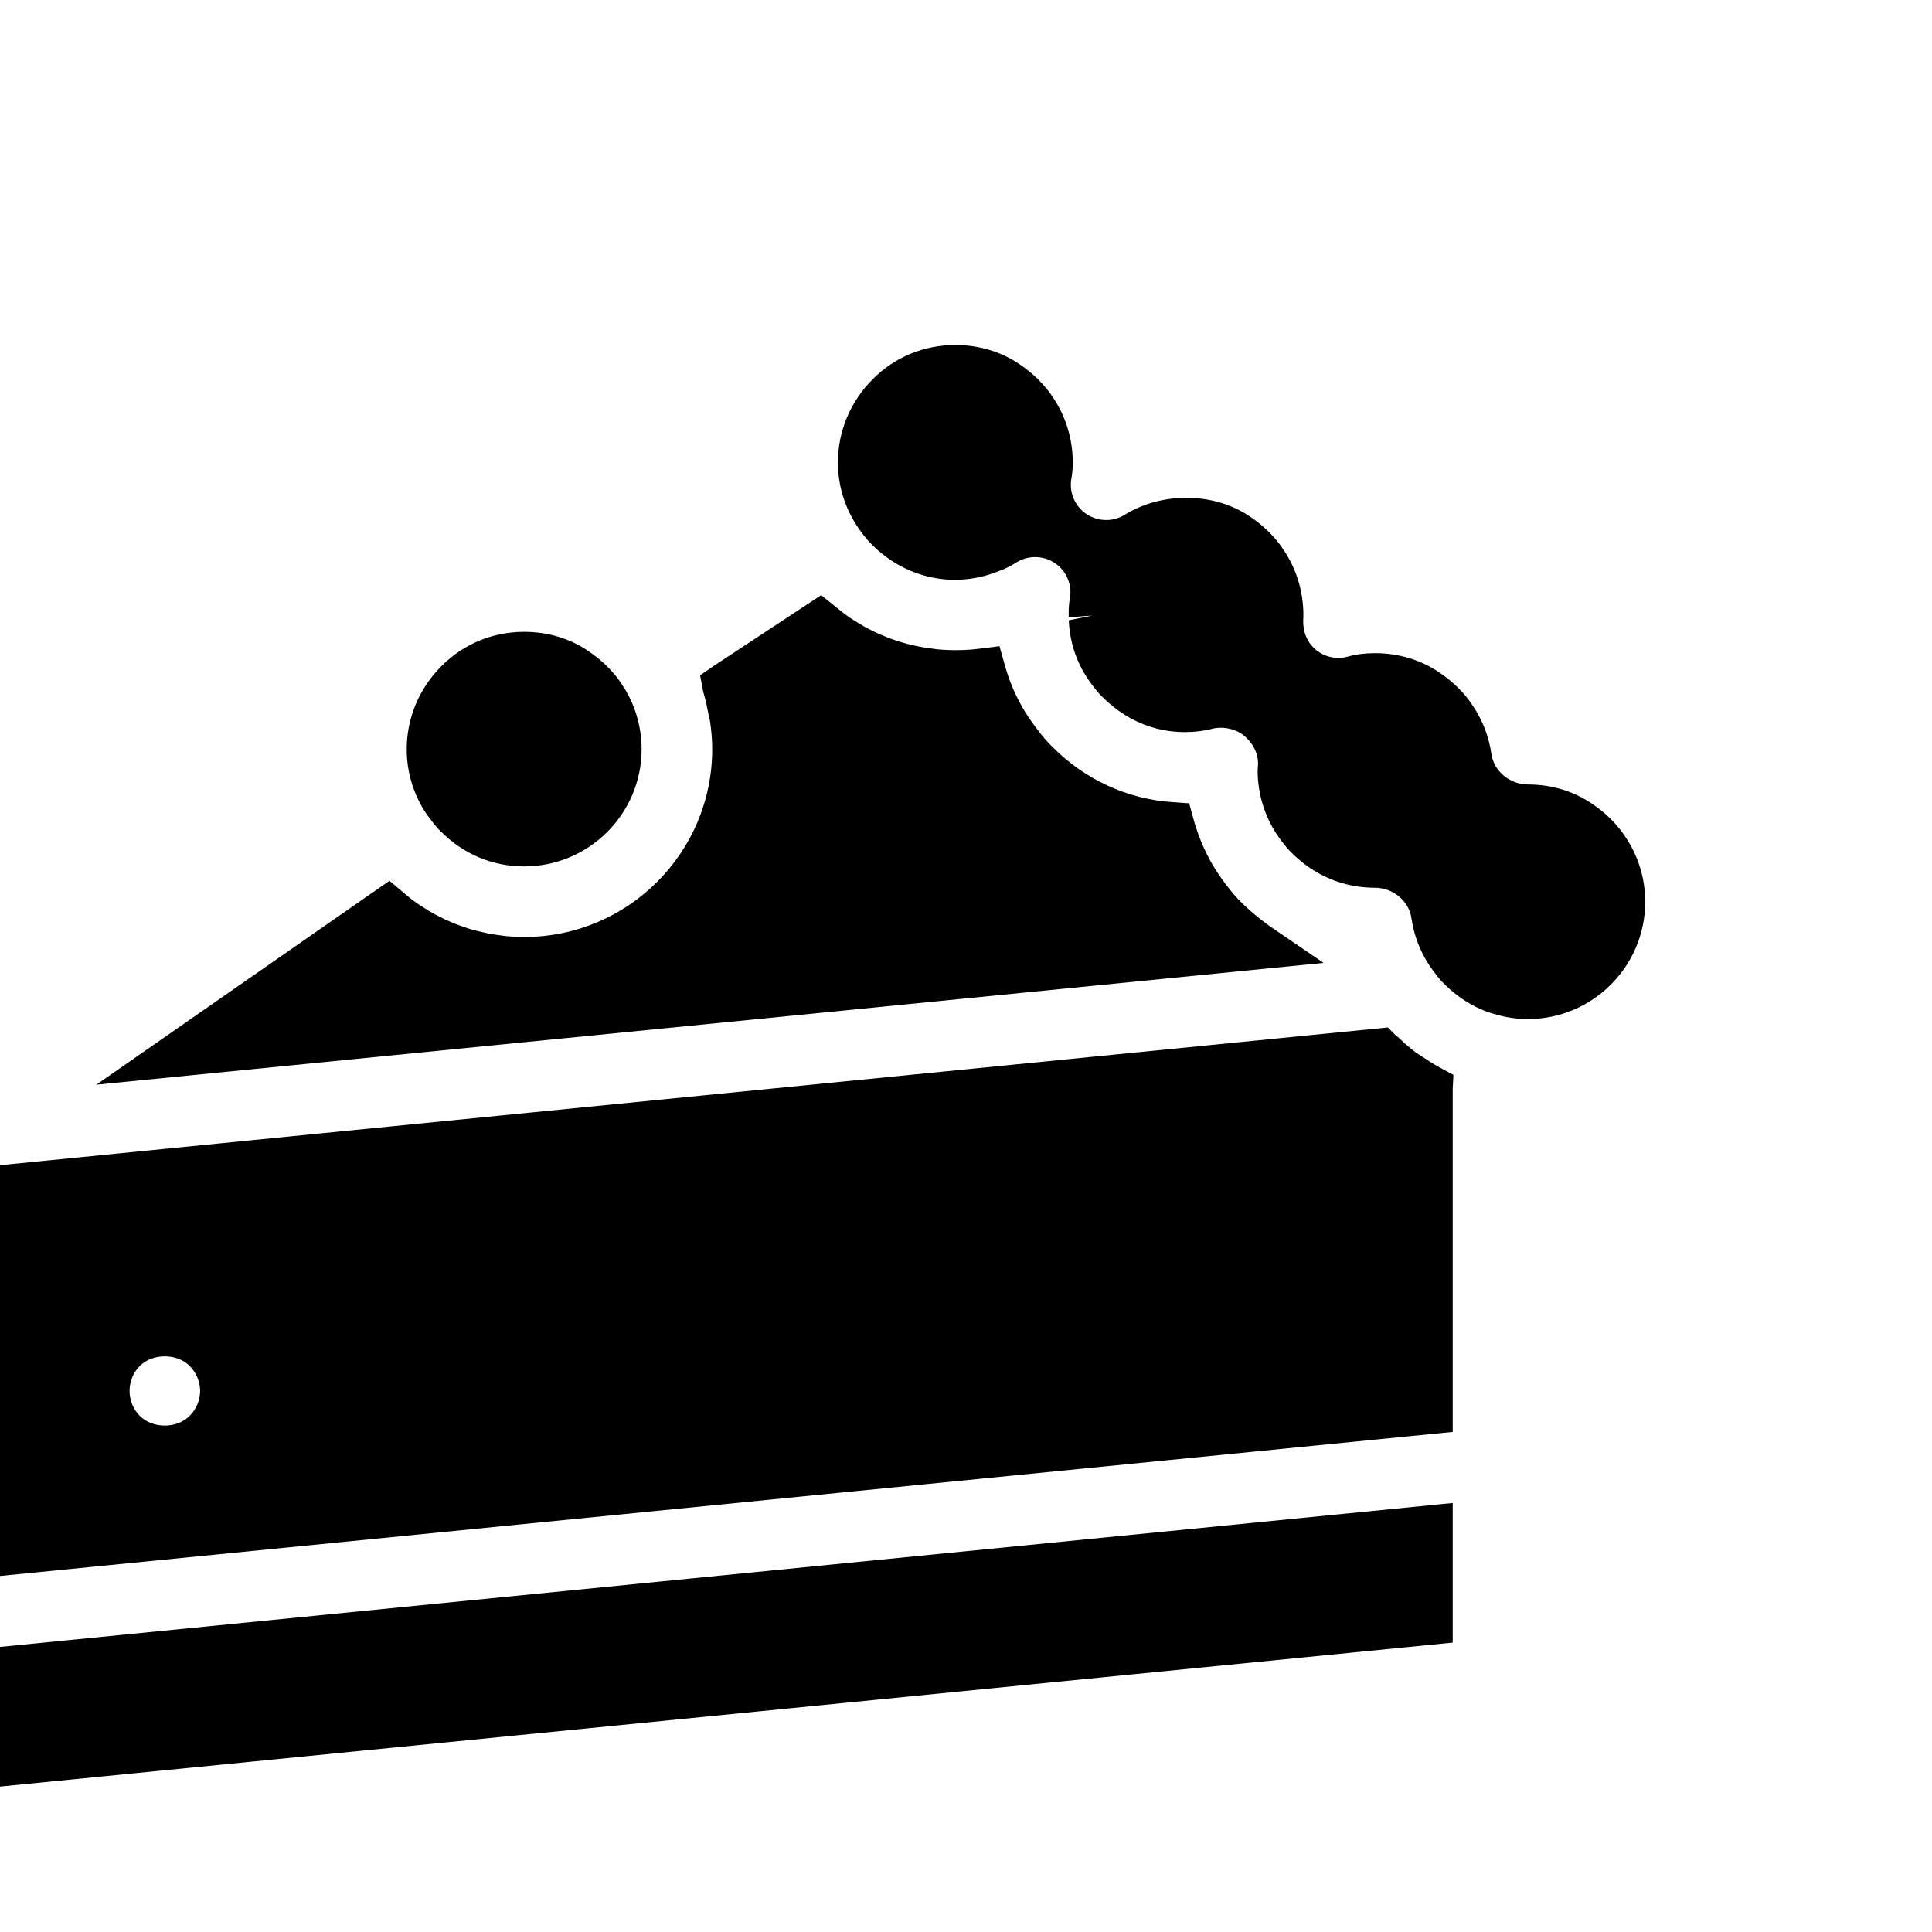 <?xml version="1.0" encoding="utf-8"?>
<!-- Generator: Adobe Illustrator 15.0.2, SVG Export Plug-In . SVG Version: 6.00 Build 0)  -->
<!DOCTYPE svg PUBLIC "-//W3C//DTD SVG 1.1//EN" "http://www.w3.org/Graphics/SVG/1.1/DTD/svg11.dtd">
<svg version="1.1" id="Ebene_1" xmlns="http://www.w3.org/2000/svg" xmlns:xlink="http://www.w3.org/1999/xlink" x="0px" y="0px"
	 width="140px" height="140px" viewBox="0 0 140 140" enable-background="new 0 0 140 140" xml:space="preserve">
<path d="M92.04,67.134l-0.709-0.533c-0.532-0.417-0.949-0.78-1.346-1.177c-0.367-0.352-0.794-0.846-1.204-1.405
	c-0.161-0.214-0.341-0.461-0.503-0.702c-0.805-1.209-1.401-2.53-1.785-3.934l-0.318-1.171l-1.21-0.084
	c-3.271-0.221-6.344-1.632-8.688-3.993c-0.371-0.351-0.793-0.846-1.199-1.398c-0.166-0.221-0.349-0.468-0.511-0.709
	c-0.78-1.164-1.365-2.432-1.743-3.785l-0.396-1.418l-1.457,0.182c-0.994,0.127-2.016,0.14-3.036,0.046l-0.406-0.055
	c-0.286-0.037-0.568-0.072-0.855-0.127l-0.468-0.104c-0.251-0.058-0.507-0.117-0.754-0.188c-0.153-0.045-0.307-0.091-0.488-0.153
	c-0.236-0.078-0.472-0.159-0.713-0.257c-0.158-0.062-0.321-0.13-0.472-0.195c-0.228-0.101-0.454-0.208-0.684-0.326
	c-0.148-0.075-0.298-0.149-0.44-0.23c-0.229-0.126-0.449-0.264-0.794-0.481l-0.292-0.185c-0.234-0.159-0.456-0.332-0.681-0.511
	l-1.383-1.115l-7.832,5.16l-0.942,0.647l0.211,1.119l0.053,0.214c0.149,0.481,0.247,0.982,0.345,1.496
	c0.022,0.11,0.048,0.221,0.11,0.494c0.104,0.689,0.159,1.372,0.159,2.036c0,7.505-6.109,13.605-13.62,13.605
	c-0.438,0-0.869-0.02-1.291-0.059l-0.43-0.058c-0.283-0.039-0.562-0.071-0.837-0.124l-0.487-0.111
	c-0.25-0.058-0.5-0.117-0.748-0.188c-0.152-0.039-0.298-0.091-0.493-0.156c-0.237-0.079-0.469-0.163-0.703-0.254
	c-0.163-0.065-0.324-0.13-0.483-0.202c-0.225-0.097-0.448-0.202-0.667-0.318c-0.158-0.078-0.312-0.156-0.465-0.241
	c-0.225-0.123-0.438-0.26-0.786-0.481l-0.284-0.182c-0.228-0.157-0.448-0.325-0.673-0.501l-1.42-1.197L6.979,78.6l88.932-8.825
	L92.04,67.134z"/>
<polygon points="105.269,108.912 0,119.342 0,129.461 105.269,119.029 "/>
<path d="M105.269,78.893l0.052-1.002l-1.139-0.617c-0.37-0.209-0.729-0.442-1.092-0.688l-0.237-0.149
	c-0.095-0.064-0.188-0.123-0.279-0.188c-0.409-0.312-0.797-0.649-1.174-1.009c-0.078-0.071-0.162-0.145-0.261-0.215l-0.568-0.573
	L0,84.434V114.2l105.269-10.438V78.893z M14.502,100.789c0,0.67-0.279,1.334-0.764,1.814c-0.94,0.94-2.68,0.924-3.606,0
	c-0.472-0.476-0.743-1.131-0.743-1.814c0-0.676,0.27-1.334,0.743-1.809c0.464-0.467,1.132-0.695,1.806-0.695
	c0.67,0,1.34,0.229,1.805,0.695C14.223,99.463,14.502,100.125,14.502,100.789z"/>
<path d="M62.295,38.396c0.098,0.13,0.169,0.221,0.285,0.39c0.16,0.208,0.396,0.481,0.579,0.654c2.438,2.458,5.97,3.274,9.261,1.928
	c0.41-0.143,0.803-0.341,1.229-0.611c0.87-0.54,1.968-0.514,2.809,0.059c0.84,0.572,1.256,1.59,1.062,2.595
	c-0.055,0.286-0.087,0.663-0.08,1.313l1.697-0.117l0,0l-1.69,0.341c0.063,1.525,0.539,2.992,1.371,4.23
	c0.104,0.157,0.213,0.306,0.364,0.507c0.276,0.371,0.508,0.638,0.684,0.8c2.067,2.081,4.771,2.946,7.622,2.413l0.193-0.045
	c0.872-0.273,1.895-0.059,2.544,0.52c0.677,0.598,1.021,1.431,0.923,2.217l-0.014,0.299c0.014,1.639,0.498,3.232,1.398,4.591
	c0.098,0.143,0.208,0.299,0.352,0.481c0.283,0.384,0.514,0.65,0.685,0.807c1.664,1.678,3.765,2.562,6.072,2.562
	c1.302,0,2.458,0.962,2.635,2.191c0.182,1.262,0.623,2.426,1.353,3.512l0.339,0.461c0.256,0.352,0.49,0.617,0.669,0.787
	c0.279,0.279,0.569,0.539,0.869,0.768c0.903,0.709,1.901,1.211,2.945,1.477c0.767,0.215,1.506,0.318,2.26,0.318
	c4.689,0,8.507-3.811,8.507-8.493c0-1.678-0.495-3.304-1.412-4.669c-0.306-0.475-0.644-0.891-1.099-1.346
	c-0.387-0.39-0.853-0.767-1.378-1.119c-1.327-0.897-2.927-1.372-4.618-1.372c-1.301,0-2.458-0.962-2.634-2.192
	c-0.182-1.268-0.638-2.445-1.33-3.479c-0.309-0.482-0.646-0.898-1.099-1.346c-0.389-0.39-0.855-0.768-1.39-1.125
	c-1.327-0.898-2.924-1.373-4.617-1.373c-0.73,0-1.376,0.082-1.964,0.247c-0.806,0.228-1.678,0.042-2.328-0.494
	c-0.644-0.537-0.984-1.356-0.902-2.341v-0.188c0-1.678-0.495-3.304-1.409-4.669c-0.309-0.482-0.646-0.896-1.096-1.343
	c-0.391-0.39-0.858-0.771-1.387-1.128c-2.598-1.75-6.319-1.794-9.058-0.111c-0.865,0.534-1.958,0.501-2.794-0.071
	c-0.835-0.576-1.252-1.59-1.061-2.588c0.057-0.286,0.093-0.67,0.093-1.138c0-1.678-0.492-3.304-1.409-4.669
	c-0.307-0.478-0.647-0.891-1.1-1.346c-0.387-0.387-0.853-0.761-1.382-1.122C72.516,25.475,70.919,25,69.225,25
	c-2.274,0-4.401,0.881-5.984,2.478c-1.623,1.626-2.521,3.766-2.521,6.029c0,1.625,0.461,3.199,1.386,4.617L62.295,38.396z"/>
<path d="M31.229,59.416c0.276,0.377,0.507,0.643,0.683,0.806c1.662,1.671,3.763,2.562,6.075,2.562c4.688,0,8.506-3.811,8.506-8.493
	c0-1.678-0.495-3.304-1.408-4.669c-0.309-0.481-0.646-0.891-1.1-1.343c-0.388-0.387-0.853-0.764-1.386-1.125
	c-1.325-0.895-2.923-1.369-4.617-1.369c-2.275,0-4.402,0.881-5.988,2.478c-1.623,1.625-2.521,3.765-2.521,6.028
	c0,1.665,0.484,3.265,1.396,4.637C30.969,59.07,31.076,59.213,31.229,59.416z"/>
</svg>
